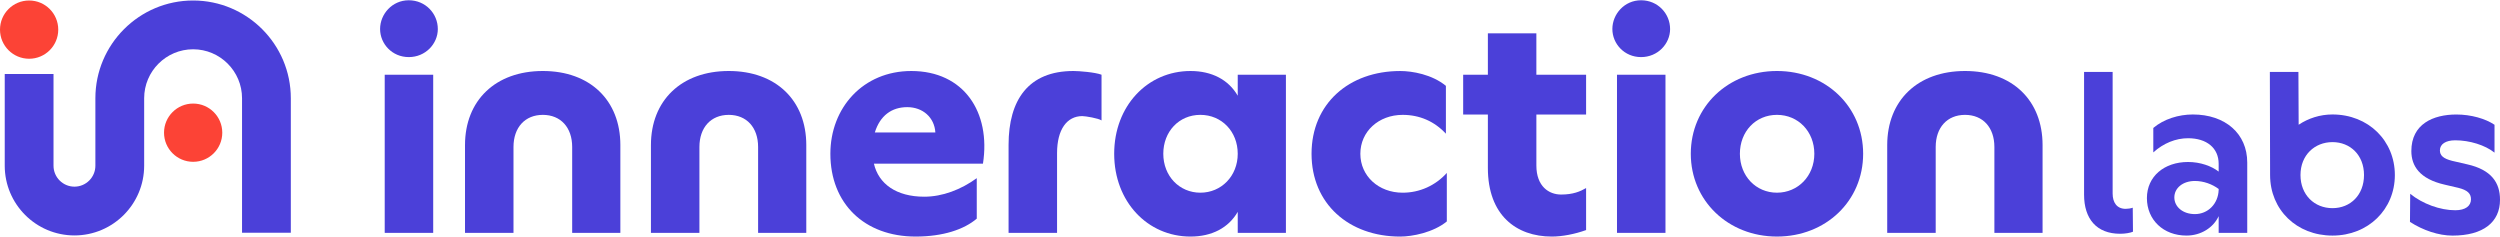 <?xml version="1.0" encoding="UTF-8"?><svg id="Layer_1" xmlns="http://www.w3.org/2000/svg" viewBox="0 0 2048 194"><defs><style>.cls-1{fill:#4b40d9;}.cls-2{fill:#fc4336;}</style></defs><g><path class="cls-1" d="m358.67,23.75c0,12.14-10.12,23.02-23.78,23.02s-23.52-10.88-23.52-23.02S321.22.22,334.88.22s23.78,10.88,23.78,23.53Zm-3.79,166.99h-39.72V61.2h39.72v129.55Z"/><path class="cls-1" d="m508.2,118.89v71.86h-39.47v-70.34c0-15.94-9.37-26.31-24.04-26.31s-24.04,10.37-24.04,26.31v70.34h-39.72v-71.86c0-36.69,25.05-60.73,63.76-60.73s63.51,24.04,63.51,60.73Z"/><path class="cls-1" d="m660.51,118.89v71.86h-39.47v-70.34c0-15.94-9.37-26.31-24.04-26.31s-24.04,10.37-24.04,26.31v70.34h-39.72v-71.86c0-36.69,25.05-60.73,63.76-60.73s63.51,24.04,63.51,60.73Z"/><path class="cls-1" d="m805.22,134.07h-89.31c3.79,16.45,18.22,27.07,41.24,27.07,14.93,0,30.11-5.82,43.01-15.18v33.15c-10.37,8.86-27.58,14.68-50.09,14.68-42,0-69.83-27.07-69.83-67.81,0-37.7,26.82-67.81,66.29-67.81,43.01,0,65.28,33.65,58.7,75.91Zm-38.97-25.55c-.76-12.4-10.37-20.75-23.02-20.75s-22.27,6.83-26.57,20.75h49.59Z"/><path class="cls-1" d="m886.69,95.1c-12.65,0-20.75,10.88-20.75,30.36v65.28h-39.72v-72.11c0-36.69,16.19-60.47,53.13-60.47,4.55,0,17.71,1.02,23.02,3.04v37.45c-2.53-1.77-13.16-3.54-15.69-3.54Z"/><path class="cls-1" d="m1053.42,61.2v129.55h-39.47v-17.2c-7.59,13.16-21.25,20.24-38.71,20.24-35.17,0-62.5-28.59-62.5-67.81s27.33-67.81,62.5-67.81c17.46,0,31.12,7.09,38.71,20.24v-17.2h39.47Zm-39.47,64.77c0-18.22-13.15-31.88-30.62-31.88s-30.36,13.66-30.36,31.88,13.15,31.88,30.36,31.88,30.62-13.66,30.62-31.88Z"/><path class="cls-1" d="m1184.48,70.31v39.22c-9.37-10.12-21.51-15.43-35.42-15.43-19.73,0-34.66,13.66-34.66,31.88s14.93,31.88,34.66,31.88c13.91,0,26.82-5.82,36.18-16.19v39.73c-11.13,9.11-28.33,12.4-38.2,12.4-42,0-72.62-26.82-72.62-67.81s30.62-67.81,72.62-67.81c9.87,0,26.06,2.79,37.45,12.15Z"/><path class="cls-1" d="m1258.6,93.84v41.75c0,17.2,10.37,23.78,20.24,23.78s15.69-2.53,20.49-5.31v34.41c-9.11,3.29-19.48,5.32-28.08,5.32-29.1,0-52.38-17.46-52.38-56.17v-43.77h-20.24v-32.64h20.24V27.29h39.72v33.91h40.74v32.64h-40.74Z"/><path class="cls-1" d="m1368.15,23.75c0,12.14-10.12,23.02-23.78,23.02s-23.52-10.88-23.52-23.02S1330.7.22,1344.36.22s23.78,10.88,23.78,23.53Zm-3.79,166.99h-39.72V61.2h39.72v129.55Z"/><path class="cls-1" d="m1385.1,125.97c0-38.71,30.62-67.81,70.59-67.81s70.6,29.1,70.6,67.81-30.62,67.81-70.6,67.81-70.59-29.35-70.59-67.81Zm101.2,0c0-18.22-13.15-31.88-30.62-31.88s-30.36,13.66-30.36,31.88,13.15,31.88,30.36,31.88,30.62-13.66,30.62-31.88Z"/><path class="cls-1" d="m1673.27,118.89v71.86h-39.47v-70.34c0-15.94-9.36-26.31-24.04-26.31s-24.04,10.37-24.04,26.31v70.34h-39.72v-71.86c0-36.69,25.04-60.73,63.76-60.73s63.51,24.04,63.51,60.73Z"/><path class="cls-1" d="m1747.33,189.81c-2.06.94-6.36,1.69-10.48,1.69-19.46,0-29.58-12.36-29.58-32.01V58.95h23.4v99.59c0,7.49,3.56,12.54,10.68,12.54,1.87,0,4.3-.37,5.8-.93l.19,19.65Z"/><path class="cls-1" d="m1840.94,133.08v57.66h-23.41v-13.67c-4.3,9.36-14.41,15.91-26.39,15.91-18.91,0-32.39-12.91-32.39-30.7s14.23-29.58,33.7-29.58c10.11,0,19.28,3.37,25.08,7.87v-6.36c0-12.92-9.73-20.97-25.08-20.97-10.11,0-20.22,4.12-28.46,11.61v-20.03c8.62-7.3,20.78-11.04,32.39-11.04,26.58,0,44.56,15.72,44.56,39.31Zm-23.41,22.47v-.75c-5.24-3.93-12.35-6.55-19.46-6.55-9.92,0-16.85,5.81-16.85,13.48s6.93,13.66,16.85,13.66c10.67,0,19.09-8.42,19.46-19.84Z"/><path class="cls-1" d="m1961.87,143.38c0,28.08-21.72,49.61-51.1,49.61s-51.11-21.15-51.11-49.61l-.19-84.43h23.4l.19,43.24c7.87-5.24,17.41-8.42,27.71-8.42,29.39,0,51.1,21.53,51.1,49.61Zm-25.27,0c0-16.29-11.23-26.96-25.83-26.96s-26.21,10.67-26.21,26.96,11.42,27.14,26.21,27.14,25.83-10.86,25.83-27.14Z"/><path class="cls-1" d="m2043.51,102.2v22.84c-7.68-6.18-20.41-10.11-32.2-10.11-7.86,0-12.54,3.18-12.54,8.24,0,4.12,2.62,6.74,10.11,8.61l12.17,2.81c20.03,4.49,26.96,15.16,26.96,29.02,0,18.53-13.86,29.39-38.94,29.39-11.23,0-24.15-4.3-34.82-11.23l.19-23.02c10.11,8.24,24.52,13.48,36.88,13.48,8.42,0,12.91-3.56,12.91-8.98,0-4.68-2.81-7.49-10.29-9.36l-11.23-2.62c-20.59-4.68-27.33-15.35-27.33-27.52,0-22.09,17.78-29.95,36.88-29.95,11.98,0,23.78,3.37,31.27,8.42Z"/></g><g><path class="cls-1" d="m158.19.41c-44.14,0-80.05,35.91-80.05,80.06v55.29c0,9.45-7.69,17.15-17.15,17.15s-17.15-7.69-17.15-17.15V60.63H3.88v75.13c0,31.49,25.62,57.11,57.11,57.11s57.11-25.62,57.11-57.11v-55.29c0-22.11,17.99-40.1,40.09-40.1s40.09,17.99,40.09,40.1v110.19h39.96v-110.19C238.25,36.32,202.34.41,158.19.41Z"/><path class="cls-2" d="m158.23,84.84c-13.18,0-23.86,10.68-23.86,23.86s10.68,23.86,23.86,23.86,23.86-10.68,23.86-23.86-10.68-23.86-23.86-23.86Z"/><path class="cls-2" d="m23.86,48.13c13.18,0,23.86-10.68,23.86-23.86S37.04.41,23.86.41,0,11.09,0,24.27s10.68,23.86,23.86,23.86Z"/></g></svg>